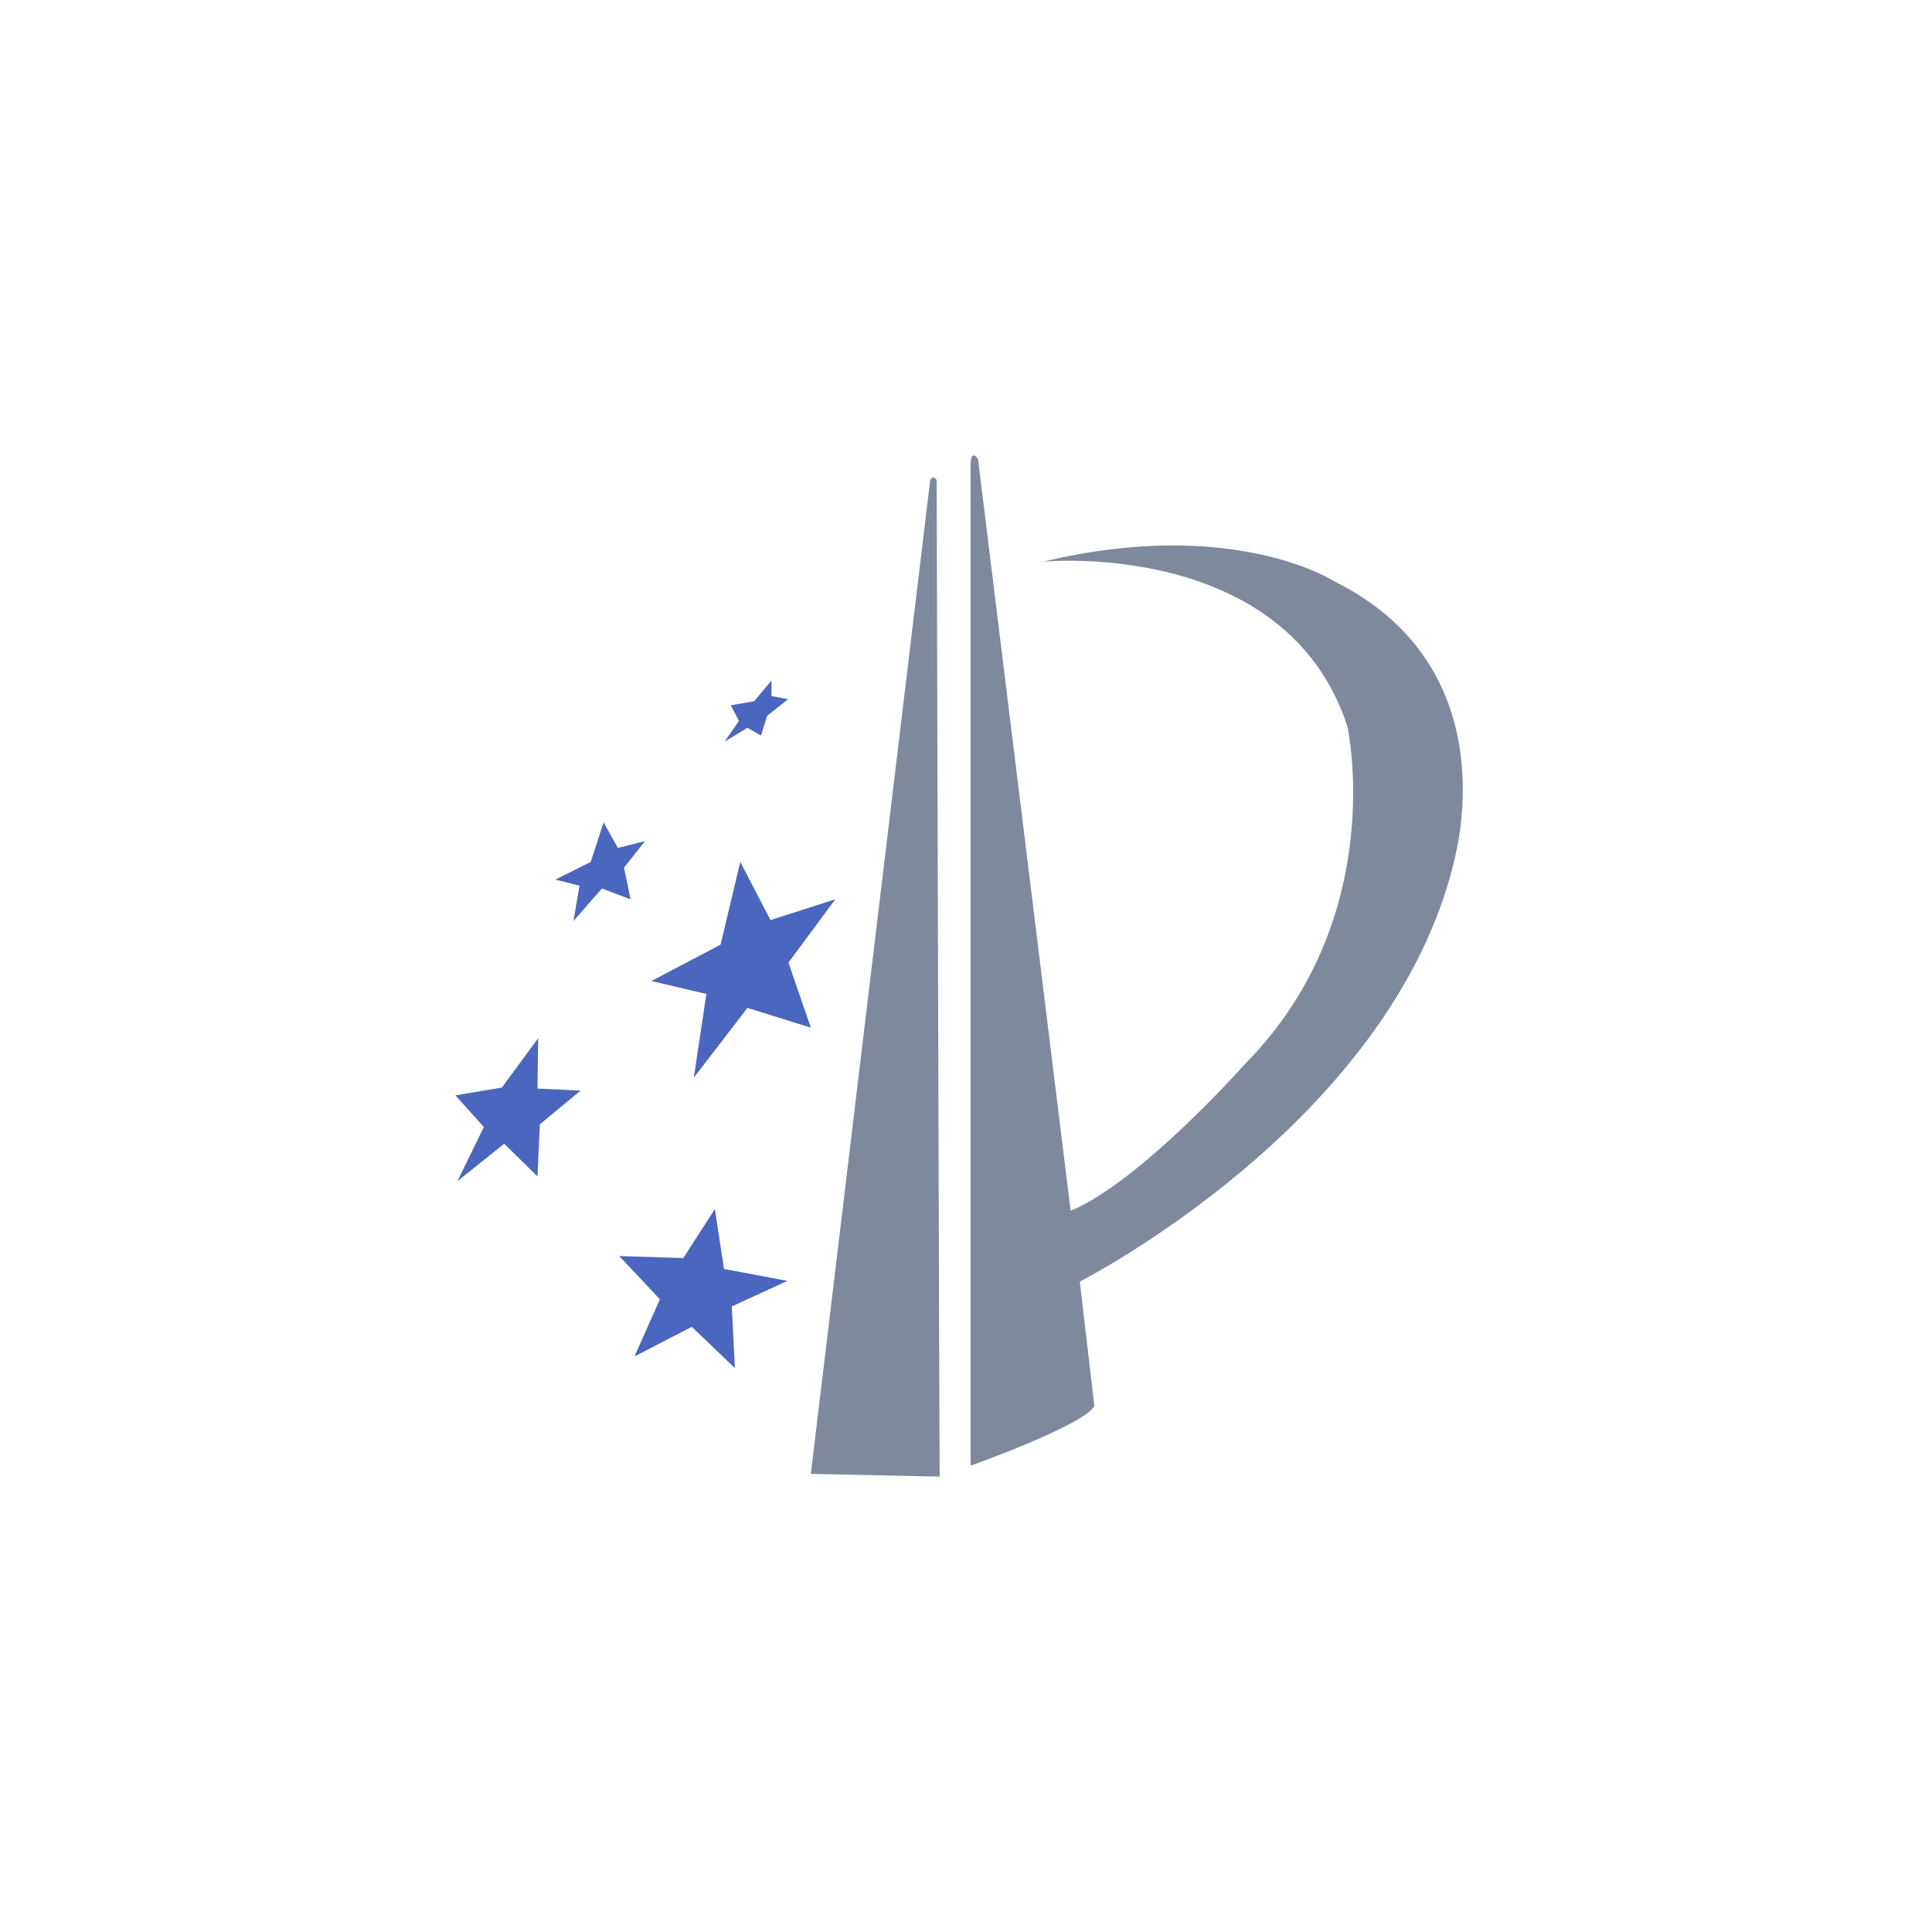 <?xml version="1.0" encoding="UTF-8"?>
<svg width="140px" height="140px" viewBox="0 0 140 140" version="1.1" xmlns="http://www.w3.org/2000/svg" xmlns:xlink="http://www.w3.org/1999/xlink">
    <title>icon_知识产权-专利信息_off</title>
    <g id="icon_知识产权-专利信息_off" stroke="none" stroke-width="1" fill="none" fill-rule="evenodd">
        <rect id="矩形备份-11" fill="#FFFFFF" opacity="0" x="0" y="0" width="140" height="140"></rect>
        <path d="M67.874,34.781 C67.579,34.387 67.407,34.781 67.407,34.781 L58.756,106.803 L68.095,107 C68.071,107 67.874,34.781 67.874,34.781 Z M96.653,42.107 C96.653,42.107 89.379,37.396 75.591,40.701 C75.591,40.701 93.188,38.999 97.636,52.639 C97.636,52.639 100.708,66.476 90.214,77.106 C90.214,77.106 82.645,85.64 77.582,87.737 L70.872,33.277 C70.872,33.277 70.332,32.389 70.332,33.795 L70.332,106.211 C70.332,106.211 78.516,103.3 79.302,101.894 L78.245,92.867 C78.245,92.867 100.758,81.447 105.353,62.48 C105.304,62.455 109.605,48.52 96.653,42.107 Z" id="形状" fill="#7F899C" fill-rule="nonzero"></path>
        <path d="M51.801,87.613 L52.465,91.954 L57.06,92.818 L53.03,94.668 L53.251,99.132 L50.13,96.147 L45.976,98.293 L47.82,94.15 L44.87,91.017 L49.515,91.165 L51.801,87.613 Z M38.997,75.232 L38.948,78.882 L42.069,79.03 L39.12,81.472 L38.948,85.246 L36.539,82.878 L33.147,85.591 L35.064,81.669 L33,79.375 L36.367,78.808 L38.997,75.232 Z M53.644,62.455 L55.832,66.673 L60.526,65.168 L57.134,69.756 L58.756,74.467 L54.16,73.036 L50.277,78.093 L51.187,72.025 L47.205,71.088 L52.219,68.449 L53.644,62.455 Z M43.74,59.594 L44.772,61.444 L46.738,60.951 L45.215,62.874 C45.215,62.874 45.706,65.168 45.682,65.168 L45.682,65.168 L43.617,64.379 L41.553,66.747 L41.995,64.182 L40.25,63.738 L42.806,62.455 L43.74,59.594 Z M55.905,49.309 L55.905,50.443 L57.11,50.665 L55.586,51.874 L55.143,53.305 L54.16,52.737 C54.16,52.737 52.514,53.748 52.514,53.724 L52.514,53.724 L53.546,52.244 L52.956,51.109 L54.652,50.813 L55.905,49.309 Z" id="形状结合" fill="#4A66BE" fill-rule="nonzero"></path>
    </g>
</svg>